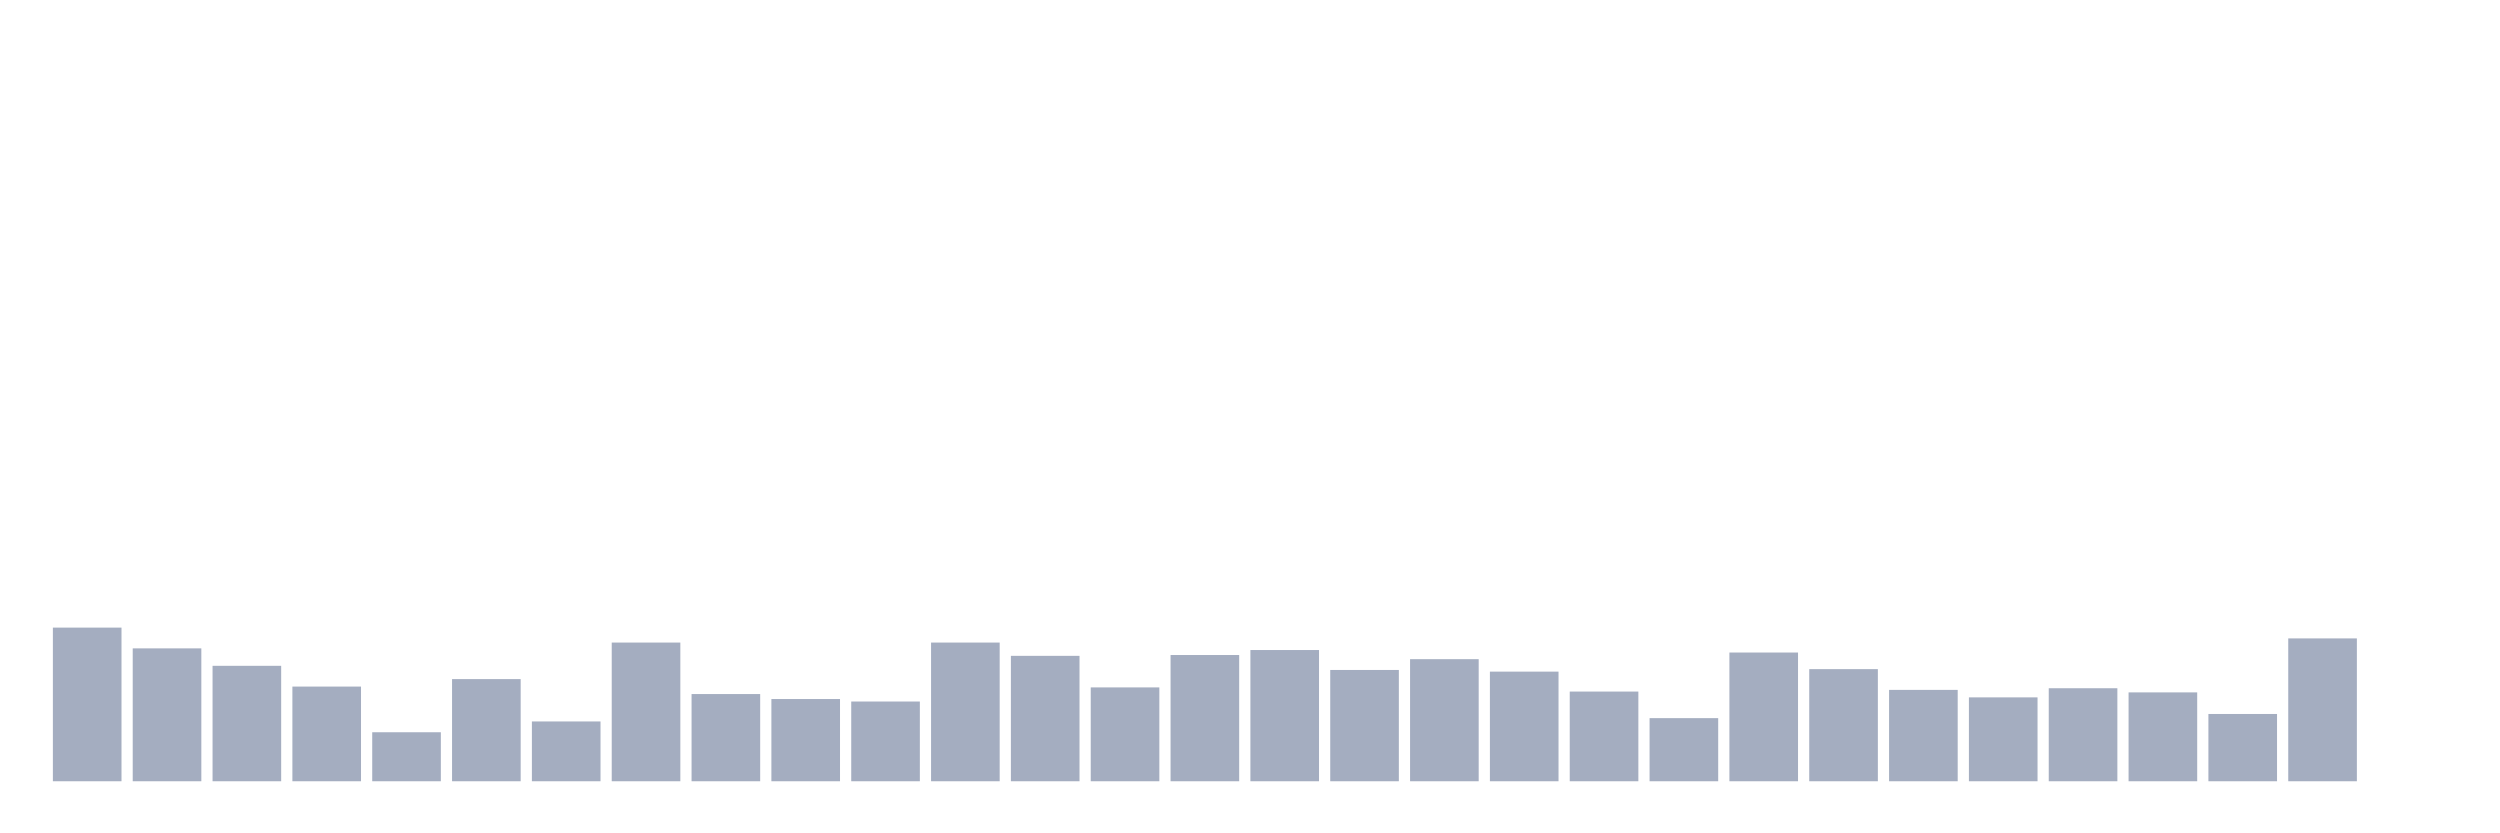 <svg xmlns="http://www.w3.org/2000/svg" viewBox="0 0 480 160"><g transform="translate(10,10)"><rect class="bar" x="0.153" width="13.175" y="110.501" height="29.499" fill="rgb(164,173,192)"></rect><rect class="bar" x="15.482" width="13.175" y="114.487" height="25.513" fill="rgb(164,173,192)"></rect><rect class="bar" x="30.81" width="13.175" y="117.836" height="22.164" fill="rgb(164,173,192)"></rect><rect class="bar" x="46.138" width="13.175" y="121.822" height="18.178" fill="rgb(164,173,192)"></rect><rect class="bar" x="61.466" width="13.175" y="130.592" height="9.408" fill="rgb(164,173,192)"></rect><rect class="bar" x="76.794" width="13.175" y="120.387" height="19.613" fill="rgb(164,173,192)"></rect><rect class="bar" x="92.123" width="13.175" y="128.519" height="11.481" fill="rgb(164,173,192)"></rect><rect class="bar" x="107.451" width="13.175" y="113.371" height="26.629" fill="rgb(164,173,192)"></rect><rect class="bar" x="122.779" width="13.175" y="123.257" height="16.743" fill="rgb(164,173,192)"></rect><rect class="bar" x="138.107" width="13.175" y="124.214" height="15.786" fill="rgb(164,173,192)"></rect><rect class="bar" x="153.436" width="13.175" y="124.692" height="15.308" fill="rgb(164,173,192)"></rect><rect class="bar" x="168.764" width="13.175" y="113.371" height="26.629" fill="rgb(164,173,192)"></rect><rect class="bar" x="184.092" width="13.175" y="115.923" height="24.077" fill="rgb(164,173,192)"></rect><rect class="bar" x="199.42" width="13.175" y="121.982" height="18.018" fill="rgb(164,173,192)"></rect><rect class="bar" x="214.748" width="13.175" y="115.763" height="24.237" fill="rgb(164,173,192)"></rect><rect class="bar" x="230.077" width="13.175" y="114.806" height="25.194" fill="rgb(164,173,192)"></rect><rect class="bar" x="245.405" width="13.175" y="118.633" height="21.367" fill="rgb(164,173,192)"></rect><rect class="bar" x="260.733" width="13.175" y="116.56" height="23.44" fill="rgb(164,173,192)"></rect><rect class="bar" x="276.061" width="13.175" y="118.952" height="21.048" fill="rgb(164,173,192)"></rect><rect class="bar" x="291.39" width="13.175" y="122.779" height="17.221" fill="rgb(164,173,192)"></rect><rect class="bar" x="306.718" width="13.175" y="127.882" height="12.118" fill="rgb(164,173,192)"></rect><rect class="bar" x="322.046" width="13.175" y="115.285" height="24.715" fill="rgb(164,173,192)"></rect><rect class="bar" x="337.374" width="13.175" y="118.474" height="21.526" fill="rgb(164,173,192)"></rect><rect class="bar" x="352.702" width="13.175" y="122.46" height="17.54" fill="rgb(164,173,192)"></rect><rect class="bar" x="368.031" width="13.175" y="123.895" height="16.105" fill="rgb(164,173,192)"></rect><rect class="bar" x="383.359" width="13.175" y="122.141" height="17.859" fill="rgb(164,173,192)"></rect><rect class="bar" x="398.687" width="13.175" y="122.938" height="17.062" fill="rgb(164,173,192)"></rect><rect class="bar" x="414.015" width="13.175" y="127.084" height="12.916" fill="rgb(164,173,192)"></rect><rect class="bar" x="429.344" width="13.175" y="112.574" height="27.426" fill="rgb(164,173,192)"></rect><rect class="bar" x="444.672" width="13.175" y="140" height="0" fill="rgb(164,173,192)"></rect></g></svg>